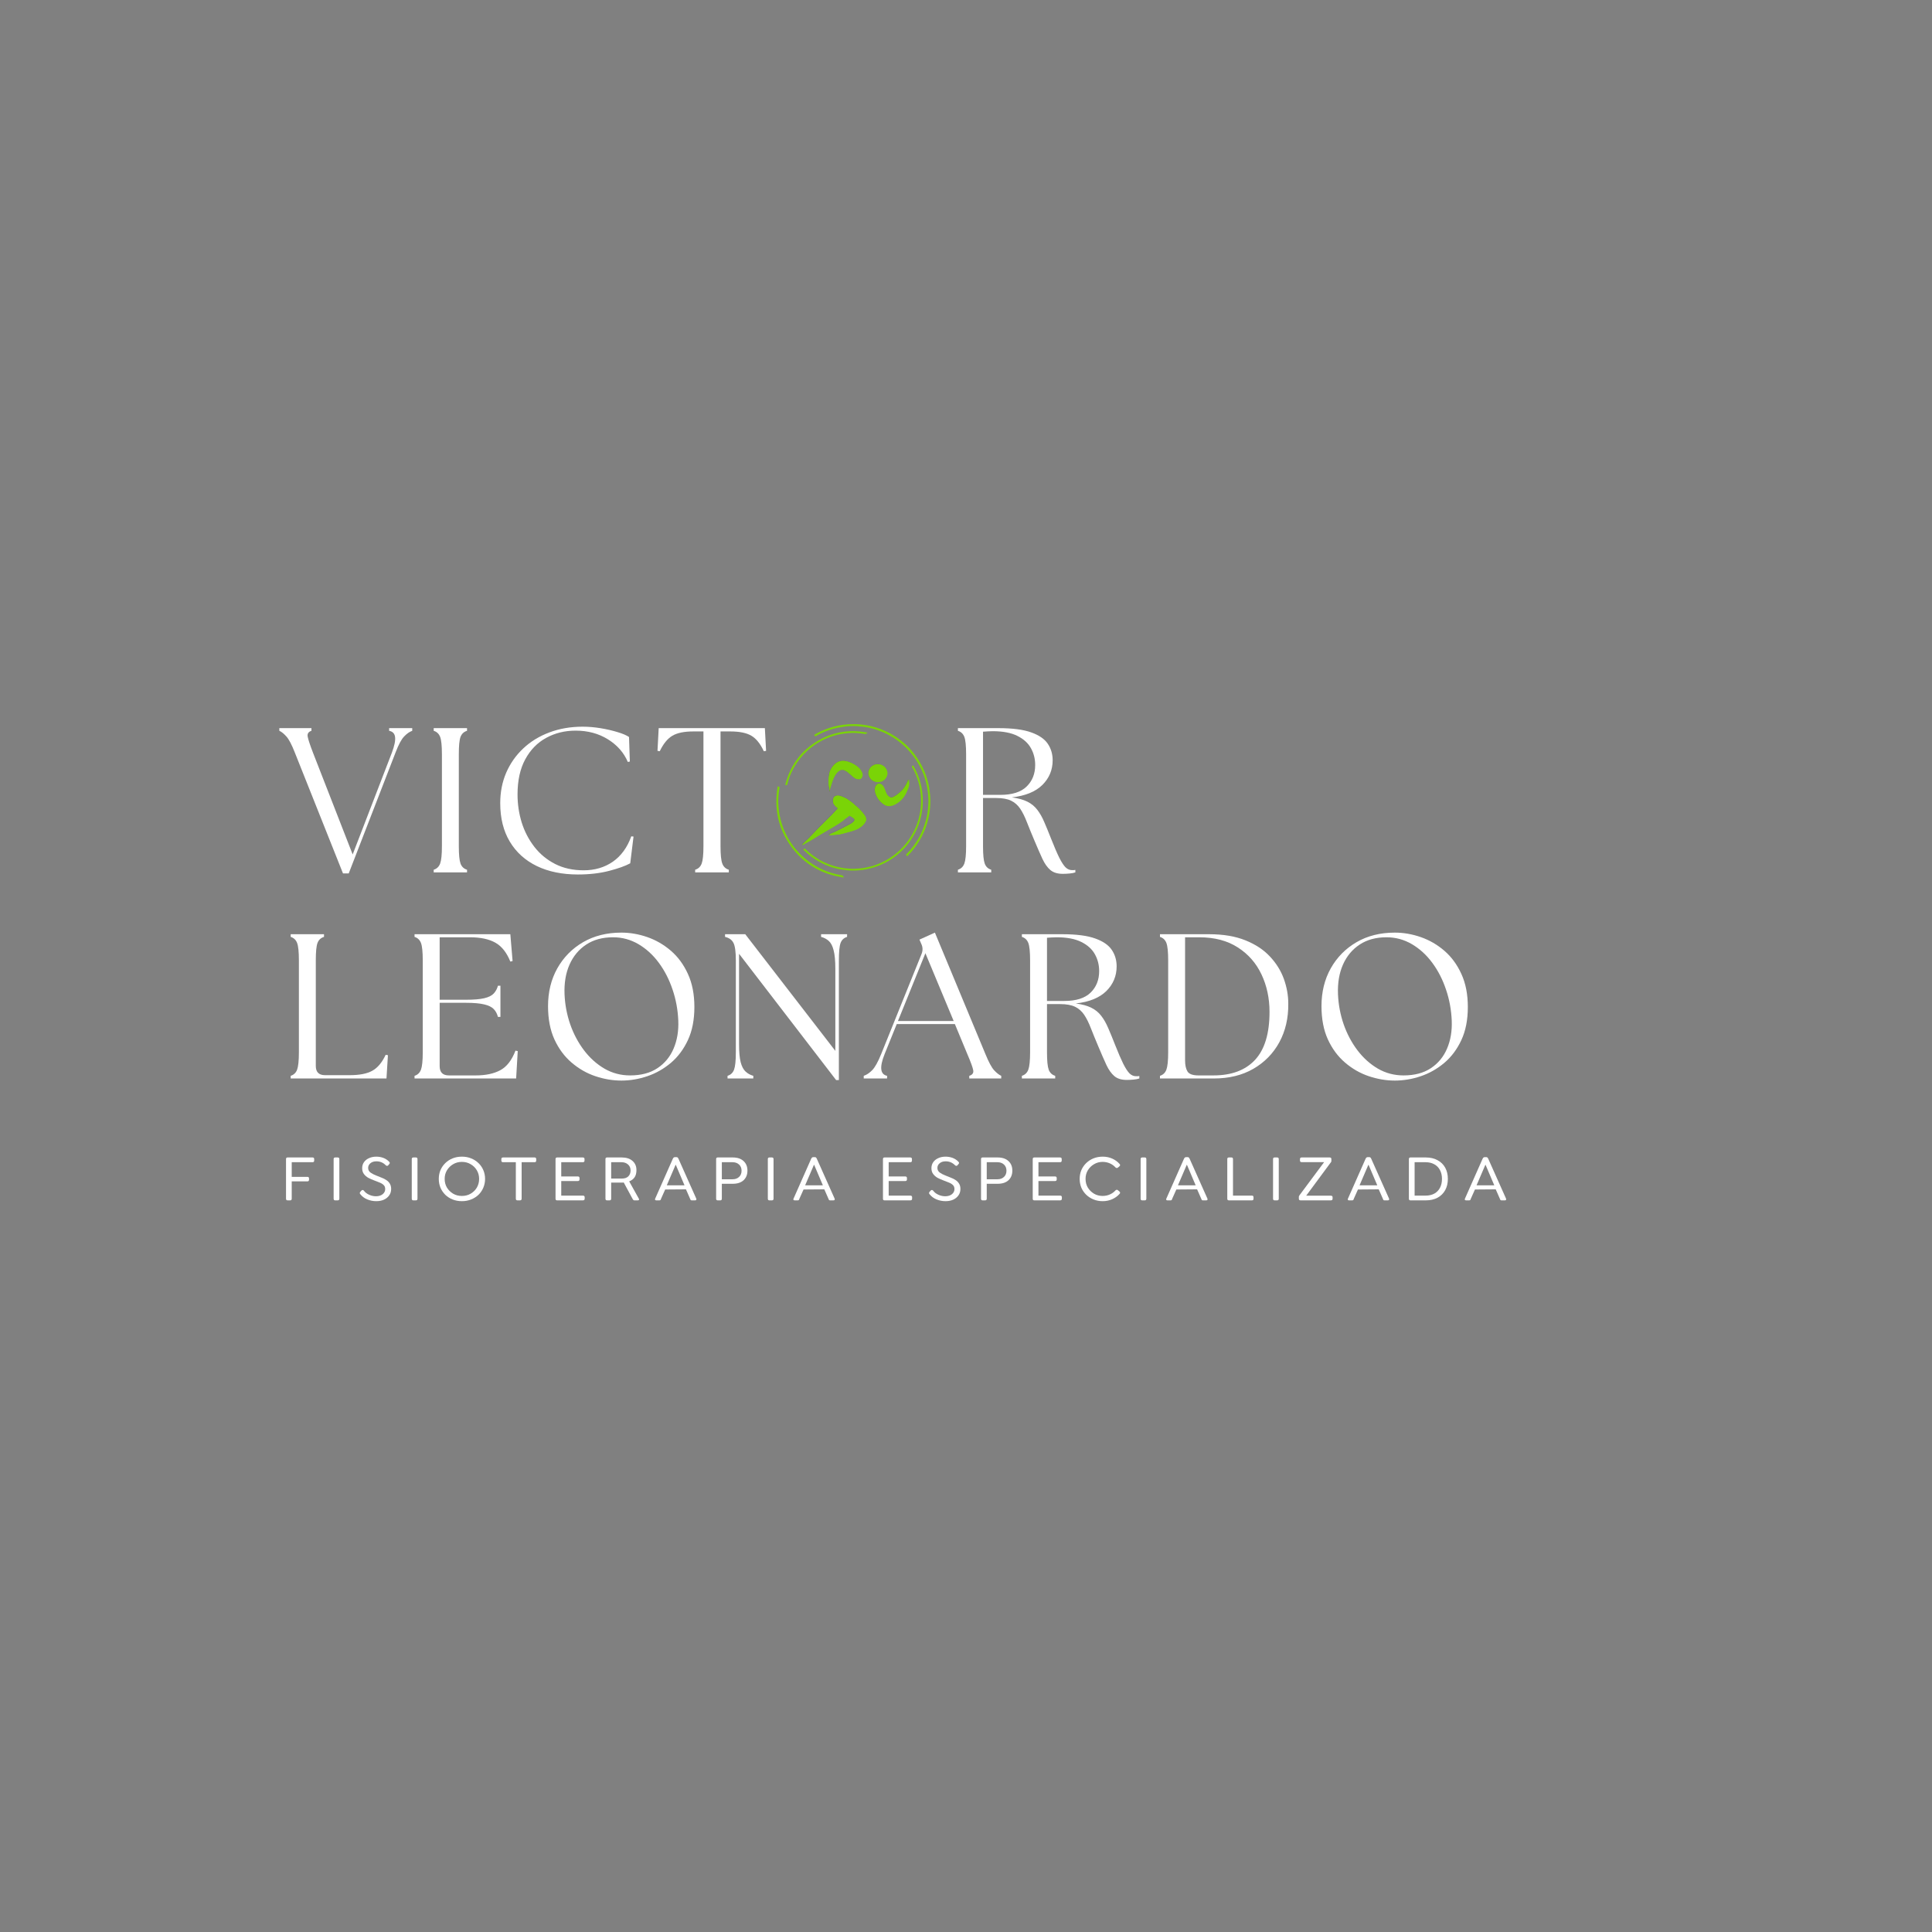 <svg xmlns="http://www.w3.org/2000/svg" xmlns:xlink="http://www.w3.org/1999/xlink" width="500" zoomAndPan="magnify" viewBox="0 0 375 375" height="500" preserveAspectRatio="xMidYMid meet" version="1.2"><rect x="0" y="0" width="375" height="375" fill="#808080" stroke="none"/><defs><clipPath id="4650f4ce99"><path d="M 158 140.547 L 180.965 140.547 L 180.965 167 L 158 167 Z M 158 140.547 "/></clipPath><clipPath id="27f64fe9ba"><path d="M 150.215 152 L 164 152 L 164 170.547 L 150.215 170.547 Z M 150.215 152 "/></clipPath><clipPath id="2fcbd18120"><path d="M 160 147.516 L 168 147.516 L 168 154 L 160 154 Z M 160 147.516 "/></clipPath><clipPath id="e81e6fa467"><path d="M 169 151 L 176.664 151 L 176.664 157 L 169 157 Z M 169 151 "/></clipPath><clipPath id="5a519692bb"><path d="M 155.664 154 L 169 154 L 169 164 L 155.664 164 Z M 155.664 154 "/></clipPath><clipPath id="c0951630bf"><path d="M 155.664 154 L 169 154 L 169 164.016 L 155.664 164.016 Z M 155.664 154 "/></clipPath><clipPath id="ee0e434330"><path d="M 155.664 154 L 169 154 L 169 164 L 155.664 164 Z M 155.664 154 "/></clipPath></defs><g id="326fba0797"><g style="fill:#ffffff;fill-opacity:1;"><g transform="translate(54.374, 169.331)"><path style="stroke:none" d="M 2.844 -23.281 C 2.25 -24.801 1.707 -25.832 1.219 -26.375 C 0.727 -26.926 0.27 -27.297 -0.156 -27.484 L -0.156 -28 L 6.078 -28 L 6.078 -27.484 C 5.492 -27.297 5.25 -26.926 5.344 -26.375 C 5.438 -25.832 5.773 -24.801 6.359 -23.281 L 14.078 -3.484 L 21.688 -23.234 C 22.188 -24.566 22.395 -25.57 22.312 -26.25 C 22.238 -26.938 21.852 -27.348 21.156 -27.484 L 21.156 -28 L 25.641 -28 L 25.641 -27.484 C 25.109 -27.297 24.582 -26.926 24.062 -26.375 C 23.539 -25.832 22.988 -24.801 22.406 -23.281 L 13.312 0.203 L 12.203 0.203 Z M 2.844 -23.281 "/></g></g><g style="fill:#ffffff;fill-opacity:1;"><g transform="translate(82.135, 169.331)"><path style="stroke:none" d="M 2.047 0 L 2.047 -0.516 C 2.648 -0.703 3.066 -1.102 3.297 -1.719 C 3.523 -2.332 3.641 -3.453 3.641 -5.078 L 3.641 -22.922 C 3.641 -24.578 3.523 -25.703 3.297 -26.297 C 3.066 -26.898 2.648 -27.297 2.047 -27.484 L 2.047 -28 L 8.516 -28 L 8.516 -27.484 C 7.898 -27.297 7.477 -26.898 7.25 -26.297 C 7.031 -25.703 6.922 -24.578 6.922 -22.922 L 6.922 -5.078 C 6.922 -3.453 7.031 -2.332 7.25 -1.719 C 7.477 -1.102 7.898 -0.703 8.516 -0.516 L 8.516 0 Z M 2.047 0 "/></g></g><g style="fill:#ffffff;fill-opacity:1;"><g transform="translate(95.016, 169.331)"><path style="stroke:none" d="M 17.156 0.406 C 14.094 0.406 11.43 -0.141 9.172 -1.234 C 6.922 -2.328 5.176 -3.906 3.938 -5.969 C 2.695 -8.039 2.078 -10.531 2.078 -13.438 C 2.078 -15.57 2.461 -17.539 3.234 -19.344 C 4.016 -21.145 5.117 -22.719 6.547 -24.062 C 7.973 -25.406 9.664 -26.441 11.625 -27.172 C 13.582 -27.91 15.734 -28.281 18.078 -28.281 C 19.223 -28.281 20.391 -28.18 21.578 -27.984 C 22.766 -27.785 23.848 -27.535 24.828 -27.234 C 25.816 -26.941 26.566 -26.625 27.078 -26.281 L 27.234 -21.516 L 26.844 -21.438 C 26.07 -23.25 24.785 -24.711 22.984 -25.828 C 21.18 -26.953 19.094 -27.516 16.719 -27.516 C 14.613 -27.516 12.707 -27.047 11 -26.109 C 9.289 -25.18 7.938 -23.797 6.938 -21.953 C 5.938 -20.117 5.438 -17.844 5.438 -15.125 C 5.438 -13.25 5.707 -11.43 6.25 -9.672 C 6.801 -7.922 7.625 -6.344 8.719 -4.938 C 9.812 -3.539 11.156 -2.438 12.75 -1.625 C 14.352 -0.812 16.195 -0.406 18.281 -0.406 C 20.438 -0.406 22.32 -0.961 23.938 -2.078 C 25.551 -3.203 26.742 -4.844 27.516 -7 L 27.953 -6.953 L 27.312 -1.766 C 26.383 -1.254 25.02 -0.766 23.219 -0.297 C 21.414 0.172 19.395 0.406 17.156 0.406 Z M 17.156 0.406 "/></g></g><g style="fill:#ffffff;fill-opacity:1;"><g transform="translate(126.977, 169.331)"><path style="stroke:none" d="M 7.953 0 L 7.953 -0.516 C 8.566 -0.703 8.988 -1.102 9.219 -1.719 C 9.445 -2.332 9.562 -3.453 9.562 -5.078 L 9.562 -27.359 L 7.594 -27.359 C 5.812 -27.359 4.453 -27.078 3.516 -26.516 C 2.586 -25.961 1.773 -24.961 1.078 -23.516 L 0.641 -23.594 L 0.875 -28 L 21.484 -28 L 21.719 -23.594 L 21.281 -23.516 C 20.613 -24.961 19.812 -25.961 18.875 -26.516 C 17.945 -27.078 16.578 -27.359 14.766 -27.359 L 12.875 -27.359 L 12.875 -5.078 C 12.875 -3.453 12.988 -2.332 13.219 -1.719 C 13.445 -1.102 13.867 -0.703 14.484 -0.516 L 14.484 0 Z M 7.953 0 "/></g></g><g style="fill:#ffffff;fill-opacity:1;"><g transform="translate(151.708, 169.331)"><path style="stroke:none" d=""/></g></g><g style="fill:#ffffff;fill-opacity:1;"><g transform="translate(162.428, 169.331)"><path style="stroke:none" d=""/></g></g><g style="fill:#ffffff;fill-opacity:1;"><g transform="translate(173.149, 169.331)"><path style="stroke:none" d=""/></g></g><g style="fill:#ffffff;fill-opacity:1;"><g transform="translate(183.882, 169.331)"><path style="stroke:none" d="M 22.406 0.281 C 21.383 0.281 20.582 0.035 20 -0.453 C 19.414 -0.953 18.898 -1.676 18.453 -2.625 C 18.016 -3.57 17.504 -4.738 16.922 -6.125 C 16.336 -7.508 15.844 -8.719 15.438 -9.75 C 15.039 -10.789 14.609 -11.66 14.141 -12.359 C 13.672 -13.055 13.078 -13.578 12.359 -13.922 C 11.641 -14.266 10.68 -14.438 9.484 -14.438 L 6.922 -14.438 L 6.922 -5.078 C 6.922 -3.453 7.031 -2.332 7.25 -1.719 C 7.477 -1.102 7.898 -0.703 8.516 -0.516 L 8.516 0 L 2.047 0 L 2.047 -0.516 C 2.648 -0.703 3.066 -1.102 3.297 -1.719 C 3.523 -2.332 3.641 -3.453 3.641 -5.078 L 3.641 -22.922 C 3.641 -24.578 3.523 -25.703 3.297 -26.297 C 3.066 -26.898 2.648 -27.297 2.047 -27.484 L 2.047 -28 L 9.922 -28 C 12.641 -28 14.758 -27.723 16.281 -27.172 C 17.801 -26.629 18.875 -25.891 19.5 -24.953 C 20.125 -24.023 20.438 -22.961 20.438 -21.766 C 20.438 -19.891 19.77 -18.289 18.438 -16.969 C 17.102 -15.656 15.129 -14.852 12.516 -14.562 C 13.742 -14.395 14.742 -14.117 15.516 -13.734 C 16.297 -13.348 16.938 -12.828 17.438 -12.172 C 17.945 -11.523 18.398 -10.734 18.797 -9.797 C 19.203 -8.867 19.645 -7.789 20.125 -6.562 C 20.758 -4.957 21.297 -3.711 21.734 -2.828 C 22.18 -1.953 22.586 -1.332 22.953 -0.969 C 23.328 -0.613 23.742 -0.438 24.203 -0.438 C 24.336 -0.438 24.453 -0.438 24.547 -0.438 C 24.641 -0.438 24.738 -0.453 24.844 -0.484 L 24.844 0 C 24.551 0.102 24.172 0.176 23.703 0.219 C 23.234 0.258 22.801 0.281 22.406 0.281 Z M 6.922 -15.047 L 10.281 -15.047 C 12.57 -15.047 14.27 -15.582 15.375 -16.656 C 16.488 -17.738 17.047 -19.133 17.047 -20.844 C 17.047 -22.039 16.77 -23.129 16.219 -24.109 C 15.676 -25.098 14.797 -25.895 13.578 -26.5 C 12.367 -27.102 10.773 -27.406 8.797 -27.406 C 8.504 -27.406 8.195 -27.395 7.875 -27.375 C 7.562 -27.363 7.242 -27.344 6.922 -27.312 Z M 6.922 -15.047 "/></g></g><g style="fill:#ffffff;fill-opacity:1;"><g transform="translate(54.374, 209.332)"><path style="stroke:none" d="M 2.047 0 L 2.047 -0.516 C 2.648 -0.703 3.066 -1.102 3.297 -1.719 C 3.523 -2.332 3.641 -3.453 3.641 -5.078 L 3.641 -22.922 C 3.641 -24.578 3.523 -25.703 3.297 -26.297 C 3.066 -26.898 2.648 -27.297 2.047 -27.484 L 2.047 -28 L 8.516 -28 L 8.516 -27.484 C 7.898 -27.297 7.477 -26.898 7.25 -26.297 C 7.031 -25.703 6.922 -24.578 6.922 -22.922 L 6.922 -2.438 C 6.922 -1.238 7.52 -0.641 8.719 -0.641 L 13.484 -0.641 C 15.398 -0.641 16.867 -0.926 17.891 -1.5 C 18.922 -2.07 19.785 -3.102 20.484 -4.594 L 20.922 -4.516 L 20.641 0 Z M 2.047 0 "/></g></g><g style="fill:#ffffff;fill-opacity:1;"><g transform="translate(78.415, 209.332)"><path style="stroke:none" d="M 2.047 0 L 2.047 -0.516 C 2.648 -0.703 3.066 -1.102 3.297 -1.719 C 3.523 -2.332 3.641 -3.453 3.641 -5.078 L 3.641 -22.922 C 3.641 -24.578 3.523 -25.703 3.297 -26.297 C 3.066 -26.898 2.648 -27.297 2.047 -27.484 L 2.047 -28 L 20.641 -28 L 21.078 -22.797 L 20.641 -22.688 C 19.941 -24.438 18.973 -25.66 17.734 -26.359 C 16.492 -27.055 14.848 -27.406 12.797 -27.406 L 6.922 -27.406 L 6.922 -15.281 L 12.047 -15.281 C 13.555 -15.281 14.734 -15.379 15.578 -15.578 C 16.422 -15.773 17.035 -16.082 17.422 -16.5 C 17.805 -16.914 18.078 -17.414 18.234 -18 L 18.719 -18 L 18.719 -11.953 L 18.234 -11.953 C 18.078 -12.566 17.805 -13.07 17.422 -13.469 C 17.035 -13.875 16.422 -14.176 15.578 -14.375 C 14.734 -14.582 13.555 -14.688 12.047 -14.688 L 6.922 -14.688 L 6.922 -2.406 C 6.922 -1.195 7.52 -0.594 8.719 -0.594 L 13.922 -0.594 C 15.836 -0.594 17.422 -0.926 18.672 -1.594 C 19.93 -2.258 20.922 -3.531 21.641 -5.406 L 22.078 -5.312 L 21.766 0 Z M 2.047 0 "/></g></g><g style="fill:#ffffff;fill-opacity:1;"><g transform="translate(104.296, 209.332)"><path style="stroke:none" d="M 16.312 0.406 C 14.613 0.406 12.922 0.117 11.234 -0.453 C 9.555 -1.023 8.023 -1.906 6.641 -3.094 C 5.254 -4.281 4.145 -5.781 3.312 -7.594 C 2.488 -9.406 2.078 -11.555 2.078 -14.047 C 2.078 -16.785 2.676 -19.227 3.875 -21.375 C 5.082 -23.52 6.75 -25.211 8.875 -26.453 C 11.008 -27.691 13.488 -28.312 16.312 -28.312 C 18 -28.312 19.68 -28.02 21.359 -27.438 C 23.035 -26.852 24.562 -25.969 25.938 -24.781 C 27.312 -23.594 28.41 -22.094 29.234 -20.281 C 30.066 -18.469 30.484 -16.332 30.484 -13.875 C 30.484 -11.395 30.066 -9.258 29.234 -7.469 C 28.41 -5.688 27.305 -4.207 25.922 -3.031 C 24.535 -1.863 23.008 -1 21.344 -0.438 C 19.676 0.125 18 0.406 16.312 0.406 Z M 5.281 -16.359 C 5.363 -14.359 5.727 -12.414 6.375 -10.531 C 7.031 -8.656 7.926 -6.969 9.062 -5.469 C 10.195 -3.977 11.52 -2.789 13.031 -1.906 C 14.551 -1.031 16.207 -0.594 18 -0.594 C 20.133 -0.594 21.906 -1.062 23.312 -2 C 24.727 -2.938 25.773 -4.207 26.453 -5.812 C 27.141 -7.426 27.441 -9.234 27.359 -11.234 C 27.273 -13.316 26.906 -15.32 26.25 -17.25 C 25.602 -19.188 24.719 -20.914 23.594 -22.438 C 22.477 -23.957 21.16 -25.164 19.641 -26.062 C 18.117 -26.957 16.469 -27.406 14.688 -27.406 C 12.656 -27.406 10.926 -26.938 9.5 -26 C 8.07 -25.062 6.988 -23.766 6.25 -22.109 C 5.52 -20.461 5.195 -18.547 5.281 -16.359 Z M 5.281 -16.359 "/></g></g><g style="fill:#ffffff;fill-opacity:1;"><g transform="translate(139.138, 209.332)"><path style="stroke:none" d="M 23.156 0.312 L 4.312 -24.203 L 4.312 -6.688 C 4.312 -5.164 4.414 -3.988 4.625 -3.156 C 4.844 -2.332 5.16 -1.727 5.578 -1.344 C 5.992 -0.957 6.492 -0.68 7.078 -0.516 L 7.078 0 L 2.078 0 L 2.078 -0.516 C 2.691 -0.703 3.113 -1.102 3.344 -1.719 C 3.57 -2.332 3.688 -3.453 3.688 -5.078 L 3.688 -22.922 C 3.688 -24.578 3.535 -25.703 3.234 -26.297 C 2.941 -26.898 2.395 -27.297 1.594 -27.484 L 1.594 -28 L 5.516 -28 L 23 -5.359 L 23 -21.312 C 23 -22.832 22.891 -24.016 22.672 -24.859 C 22.461 -25.703 22.156 -26.305 21.75 -26.672 C 21.352 -27.047 20.848 -27.316 20.234 -27.484 L 20.234 -28 L 25.281 -28 L 25.281 -27.484 C 24.664 -27.297 24.242 -26.898 24.016 -26.297 C 23.797 -25.703 23.688 -24.578 23.688 -22.922 L 23.688 0.312 Z M 23.156 0.312 "/></g></g><g style="fill:#ffffff;fill-opacity:1;"><g transform="translate(168.339, 209.332)"><path style="stroke:none" d="M -0.688 0 L -0.688 -0.516 C -0.125 -0.703 0.422 -1.066 0.953 -1.609 C 1.492 -2.16 2.07 -3.195 2.688 -4.719 L 10.562 -24.234 C 10.801 -24.879 10.773 -25.508 10.484 -26.125 L 10.125 -26.953 L 13.125 -28.312 L 22.953 -4.688 C 23.566 -3.188 24.117 -2.16 24.609 -1.609 C 25.109 -1.066 25.57 -0.703 26 -0.516 L 26 0 L 19.797 0 L 19.797 -0.516 C 20.41 -0.703 20.664 -1.066 20.562 -1.609 C 20.457 -2.16 20.082 -3.188 19.438 -4.688 L 17 -10.562 L 5.719 -10.562 L 3.359 -4.719 C 2.348 -2.188 2.508 -0.785 3.844 -0.516 L 3.844 0 Z M 5.953 -11.156 L 16.766 -11.156 L 11.281 -24.312 Z M 5.953 -11.156 "/></g></g><g style="fill:#ffffff;fill-opacity:1;"><g transform="translate(196.3, 209.332)"><path style="stroke:none" d="M 22.406 0.281 C 21.383 0.281 20.582 0.035 20 -0.453 C 19.414 -0.953 18.898 -1.676 18.453 -2.625 C 18.016 -3.57 17.504 -4.738 16.922 -6.125 C 16.336 -7.508 15.844 -8.719 15.438 -9.75 C 15.039 -10.789 14.609 -11.66 14.141 -12.359 C 13.672 -13.055 13.078 -13.578 12.359 -13.922 C 11.641 -14.266 10.68 -14.438 9.484 -14.438 L 6.922 -14.438 L 6.922 -5.078 C 6.922 -3.453 7.031 -2.332 7.25 -1.719 C 7.477 -1.102 7.898 -0.703 8.516 -0.516 L 8.516 0 L 2.047 0 L 2.047 -0.516 C 2.648 -0.703 3.066 -1.102 3.297 -1.719 C 3.523 -2.332 3.641 -3.453 3.641 -5.078 L 3.641 -22.922 C 3.641 -24.578 3.523 -25.703 3.297 -26.297 C 3.066 -26.898 2.648 -27.297 2.047 -27.484 L 2.047 -28 L 9.922 -28 C 12.641 -28 14.758 -27.723 16.281 -27.172 C 17.801 -26.629 18.875 -25.891 19.5 -24.953 C 20.125 -24.023 20.438 -22.961 20.438 -21.766 C 20.438 -19.891 19.77 -18.289 18.438 -16.969 C 17.102 -15.656 15.129 -14.852 12.516 -14.562 C 13.742 -14.395 14.742 -14.117 15.516 -13.734 C 16.297 -13.348 16.938 -12.828 17.438 -12.172 C 17.945 -11.523 18.398 -10.734 18.797 -9.797 C 19.203 -8.867 19.645 -7.789 20.125 -6.562 C 20.758 -4.957 21.297 -3.711 21.734 -2.828 C 22.18 -1.953 22.586 -1.332 22.953 -0.969 C 23.328 -0.613 23.742 -0.438 24.203 -0.438 C 24.336 -0.438 24.453 -0.438 24.547 -0.438 C 24.641 -0.438 24.738 -0.453 24.844 -0.484 L 24.844 0 C 24.551 0.102 24.172 0.176 23.703 0.219 C 23.234 0.258 22.801 0.281 22.406 0.281 Z M 6.922 -15.047 L 10.281 -15.047 C 12.57 -15.047 14.27 -15.582 15.375 -16.656 C 16.488 -17.738 17.047 -19.133 17.047 -20.844 C 17.047 -22.039 16.77 -23.129 16.219 -24.109 C 15.676 -25.098 14.797 -25.895 13.578 -26.5 C 12.367 -27.102 10.773 -27.406 8.797 -27.406 C 8.504 -27.406 8.195 -27.395 7.875 -27.375 C 7.562 -27.363 7.242 -27.344 6.922 -27.312 Z M 6.922 -15.047 "/></g></g><g style="fill:#ffffff;fill-opacity:1;"><g transform="translate(223.101, 209.332)"><path style="stroke:none" d="M 2.047 0 L 2.047 -0.516 C 2.648 -0.703 3.066 -1.102 3.297 -1.719 C 3.523 -2.332 3.641 -3.453 3.641 -5.078 L 3.641 -22.922 C 3.641 -24.578 3.523 -25.703 3.297 -26.297 C 3.066 -26.898 2.648 -27.297 2.047 -27.484 L 2.047 -28 L 11.594 -28 C 14.344 -28 16.691 -27.602 18.641 -26.812 C 20.586 -26.031 22.172 -24.984 23.391 -23.672 C 24.617 -22.367 25.52 -20.922 26.094 -19.328 C 26.664 -17.742 26.953 -16.141 26.953 -14.516 C 26.984 -11.711 26.406 -9.219 25.219 -7.031 C 24.031 -4.852 22.348 -3.133 20.172 -1.875 C 18.004 -0.625 15.453 0 12.516 0 Z M 6.922 -3.516 C 6.922 -2.586 7.078 -1.867 7.391 -1.359 C 7.711 -0.848 8.422 -0.594 9.516 -0.594 L 12.438 -0.594 C 15.938 -0.594 18.625 -1.598 20.5 -3.609 C 22.375 -5.629 23.312 -8.734 23.312 -12.922 C 23.312 -15.586 22.789 -18.016 21.75 -20.203 C 20.719 -22.391 19.188 -24.133 17.156 -25.438 C 15.133 -26.75 12.629 -27.406 9.641 -27.406 L 6.922 -27.406 Z M 6.922 -3.516 "/></g></g><g style="fill:#ffffff;fill-opacity:1;"><g transform="translate(254.422, 209.332)"><path style="stroke:none" d="M 16.312 0.406 C 14.613 0.406 12.922 0.117 11.234 -0.453 C 9.555 -1.023 8.023 -1.906 6.641 -3.094 C 5.254 -4.281 4.145 -5.781 3.312 -7.594 C 2.488 -9.406 2.078 -11.555 2.078 -14.047 C 2.078 -16.785 2.676 -19.227 3.875 -21.375 C 5.082 -23.52 6.75 -25.211 8.875 -26.453 C 11.008 -27.691 13.488 -28.312 16.312 -28.312 C 18 -28.312 19.68 -28.02 21.359 -27.438 C 23.035 -26.852 24.562 -25.969 25.938 -24.781 C 27.312 -23.594 28.41 -22.094 29.234 -20.281 C 30.066 -18.469 30.484 -16.332 30.484 -13.875 C 30.484 -11.395 30.066 -9.258 29.234 -7.469 C 28.41 -5.688 27.305 -4.207 25.922 -3.031 C 24.535 -1.863 23.008 -1 21.344 -0.438 C 19.676 0.125 18 0.406 16.312 0.406 Z M 5.281 -16.359 C 5.363 -14.359 5.727 -12.414 6.375 -10.531 C 7.031 -8.656 7.926 -6.969 9.062 -5.469 C 10.195 -3.977 11.52 -2.789 13.031 -1.906 C 14.551 -1.031 16.207 -0.594 18 -0.594 C 20.133 -0.594 21.906 -1.062 23.312 -2 C 24.727 -2.938 25.773 -4.207 26.453 -5.812 C 27.141 -7.426 27.441 -9.234 27.359 -11.234 C 27.273 -13.316 26.906 -15.32 26.25 -17.25 C 25.602 -19.188 24.719 -20.914 23.594 -22.438 C 22.477 -23.957 21.16 -25.164 19.641 -26.062 C 18.117 -26.957 16.469 -27.406 14.688 -27.406 C 12.656 -27.406 10.926 -26.938 9.5 -26 C 8.07 -25.062 6.988 -23.766 6.25 -22.109 C 5.52 -20.461 5.195 -18.547 5.281 -16.359 Z M 5.281 -16.359 "/></g></g><g clip-rule="nonzero" clip-path="url(#4650f4ce99)"><path style=" stroke:none;fill-rule:nonzero;fill:#7ad407;fill-opacity:1;" d="M 165.566 140.562 C 165.82 140.562 166.004 140.559 166.188 140.562 C 166.637 140.566 167.078 140.617 167.523 140.672 C 168.676 140.805 169.789 141.09 170.875 141.492 C 172.285 142.016 173.586 142.738 174.777 143.656 C 175.523 144.23 176.211 144.867 176.832 145.574 C 177.668 146.52 178.371 147.555 178.945 148.676 C 179.352 149.477 179.688 150.301 179.945 151.156 C 180.117 151.73 180.266 152.312 180.359 152.91 C 180.43 153.363 180.484 153.812 180.527 154.266 C 180.59 154.887 180.598 155.504 180.574 156.125 C 180.547 156.719 180.484 157.309 180.387 157.898 C 179.977 160.43 178.973 162.703 177.406 164.73 C 177.02 165.227 176.598 165.695 176.148 166.145 C 176.07 166.219 176.039 166.191 175.992 166.125 C 175.824 165.891 175.828 165.898 176.027 165.691 C 177.406 164.27 178.477 162.648 179.195 160.797 C 179.422 160.211 179.621 159.621 179.77 159.016 C 179.883 158.555 179.98 158.086 180.043 157.617 C 180.121 157.07 180.172 156.523 180.191 155.973 C 180.199 155.715 180.223 155.457 180.207 155.199 C 180.176 154.75 180.156 154.297 180.105 153.848 C 180.02 153.133 179.887 152.434 179.703 151.738 C 179.504 150.98 179.238 150.242 178.914 149.527 C 178.32 148.211 177.547 147.004 176.59 145.918 C 175.25 144.391 173.664 143.191 171.828 142.32 C 171.039 141.945 170.223 141.648 169.383 141.422 C 168.801 141.266 168.211 141.145 167.613 141.07 C 167.207 141.02 166.801 140.984 166.391 140.953 C 165.949 140.918 165.508 140.922 165.066 140.938 C 164.676 140.953 164.285 140.984 163.898 141.039 C 163.488 141.094 163.082 141.16 162.68 141.238 C 162.043 141.363 161.418 141.539 160.805 141.754 C 159.938 142.059 159.109 142.441 158.316 142.902 C 158.277 142.93 158.254 142.93 158.211 142.895 C 157.98 142.672 157.98 142.648 158.258 142.492 C 159.363 141.867 160.535 141.391 161.762 141.059 C 162.34 140.902 162.93 140.777 163.527 140.699 C 163.895 140.652 164.258 140.625 164.621 140.586 C 164.961 140.547 165.301 140.582 165.566 140.562 Z M 165.566 140.562 "/></g><path style=" stroke:none;fill-rule:nonzero;fill:#7ad407;fill-opacity:1;" d="M 179.109 155.32 C 179.105 155.816 179.125 156.184 179.078 156.551 C 179.012 157.105 178.949 157.66 178.836 158.211 C 178.586 159.41 178.18 160.551 177.625 161.641 C 177.129 162.613 176.52 163.512 175.801 164.336 C 174.805 165.48 173.648 166.43 172.332 167.184 C 171.473 167.672 170.574 168.062 169.625 168.355 C 168.945 168.566 168.258 168.734 167.555 168.832 C 167.156 168.887 166.75 168.926 166.344 168.953 C 165.945 168.98 165.543 168.98 165.145 168.969 C 164.574 168.953 164.012 168.887 163.445 168.801 C 162.914 168.719 162.391 168.602 161.875 168.457 C 160.859 168.168 159.887 167.762 158.961 167.242 C 157.898 166.648 156.938 165.918 156.066 165.066 C 155.883 164.887 155.883 164.895 156.09 164.738 C 156.176 164.672 156.219 164.691 156.285 164.758 C 157.184 165.656 158.188 166.41 159.305 167.023 C 160.281 167.555 161.305 167.961 162.387 168.227 C 163.023 168.387 163.668 168.516 164.328 168.559 C 164.594 168.578 164.859 168.598 165.125 168.613 C 165.332 168.625 165.539 168.645 165.742 168.633 C 166.477 168.602 167.207 168.551 167.934 168.418 C 168.645 168.285 169.344 168.105 170.023 167.863 C 171.234 167.426 172.363 166.824 173.398 166.059 C 174.301 165.395 175.105 164.625 175.816 163.754 C 176.473 162.945 177.027 162.074 177.48 161.137 C 177.816 160.441 178.082 159.719 178.293 158.973 C 178.465 158.375 178.582 157.77 178.672 157.156 C 178.715 156.855 178.723 156.547 178.75 156.246 C 178.781 155.91 178.781 155.57 178.773 155.23 C 178.762 154.348 178.656 153.473 178.469 152.605 C 178.258 151.648 177.938 150.73 177.527 149.844 C 177.375 149.512 177.203 149.188 177.016 148.871 C 176.965 148.781 176.98 148.738 177.051 148.688 C 177.07 148.676 177.09 148.664 177.105 148.645 C 177.199 148.543 177.25 148.57 177.316 148.688 C 177.898 149.711 178.348 150.785 178.656 151.918 C 178.812 152.504 178.938 153.098 179.008 153.703 C 179.074 154.281 179.129 154.863 179.109 155.32 Z M 179.109 155.32 "/><g clip-rule="nonzero" clip-path="url(#27f64fe9ba)"><path style=" stroke:none;fill-rule:nonzero;fill:#7ad407;fill-opacity:1;" d="M 150.949 152.617 C 151.043 152.648 151.133 152.668 151.207 152.707 C 151.34 152.773 151.309 152.898 151.289 153.012 C 151.199 153.465 151.148 153.922 151.113 154.379 C 151.078 154.832 151.051 155.277 151.062 155.73 C 151.078 156.215 151.117 156.699 151.168 157.18 C 151.242 157.859 151.375 158.527 151.543 159.191 C 151.801 160.195 152.176 161.16 152.648 162.086 C 153.379 163.52 154.32 164.797 155.473 165.918 C 156.406 166.832 157.445 167.605 158.586 168.238 C 159.457 168.719 160.363 169.113 161.316 169.406 C 161.941 169.598 162.57 169.754 163.215 169.855 C 163.273 169.867 163.336 169.875 163.395 169.887 C 163.488 169.902 163.574 169.93 163.629 170.031 C 163.68 170.133 163.762 170.219 163.816 170.332 C 159.547 169.734 156.066 167.777 153.531 164.27 C 151.004 160.77 150.219 156.859 150.949 152.617 Z M 150.949 152.617 "/></g><path style=" stroke:none;fill-rule:nonzero;fill:#7ad407;fill-opacity:1;" d="M 168.402 142.203 C 168.262 142.301 168.148 142.371 168.051 142.453 C 167.98 142.508 167.922 142.469 167.863 142.457 C 167.445 142.387 167.031 142.344 166.609 142.309 C 166.184 142.273 165.758 142.246 165.332 142.262 C 164.785 142.281 164.238 142.324 163.695 142.406 C 163.055 142.496 162.422 142.637 161.801 142.824 C 160.066 143.348 158.512 144.199 157.125 145.359 C 155.84 146.434 154.805 147.711 154.004 149.18 C 153.469 150.152 153.062 151.18 152.812 152.266 C 152.781 152.395 152.723 152.422 152.617 152.383 C 152.559 152.359 152.496 152.375 152.41 152.352 C 153.348 148.668 155.387 145.785 158.656 143.832 C 161.668 142.035 164.922 141.535 168.402 142.203 Z M 168.402 142.203 "/><g style="fill:#ffffff;fill-opacity:1;"><g transform="translate(54.374, 232.99)"><path style="stroke:none" d="M 1.938 0 L 1.453 0 C 1.242 0 1.141 -0.109 1.141 -0.328 L 1.141 -8.016 C 1.141 -8.223 1.242 -8.328 1.453 -8.328 L 6.297 -8.328 C 6.504 -8.328 6.609 -8.223 6.609 -8.016 L 6.609 -7.719 C 6.609 -7.508 6.504 -7.406 6.297 -7.406 L 2.25 -7.406 L 2.25 -4.562 L 5.297 -4.562 C 5.504 -4.562 5.609 -4.457 5.609 -4.25 L 5.609 -4.016 C 5.609 -3.797 5.504 -3.688 5.297 -3.688 L 2.25 -3.688 L 2.25 -0.328 C 2.25 -0.109 2.145 0 1.938 0 Z M 1.938 0 "/></g></g><g style="fill:#ffffff;fill-opacity:1;"><g transform="translate(63.616, 232.99)"><path style="stroke:none" d="M 1.938 0 L 1.453 0 C 1.242 0 1.141 -0.109 1.141 -0.328 L 1.141 -8.016 C 1.141 -8.223 1.242 -8.328 1.453 -8.328 L 1.938 -8.328 C 2.145 -8.328 2.25 -8.223 2.25 -8.016 L 2.25 -0.328 C 2.25 -0.109 2.145 0 1.938 0 Z M 1.938 0 "/></g></g><g style="fill:#ffffff;fill-opacity:1;"><g transform="translate(69.439, 232.99)"><path style="stroke:none" d="M 3.609 0.156 C 2.984 0.156 2.395 0.039 1.844 -0.188 C 1.301 -0.414 0.863 -0.738 0.531 -1.156 C 0.363 -1.32 0.348 -1.484 0.484 -1.641 L 0.719 -1.906 C 0.863 -2.051 1.016 -2.051 1.172 -1.906 C 1.422 -1.562 1.766 -1.289 2.203 -1.094 C 2.641 -0.895 3.082 -0.797 3.531 -0.797 C 4.062 -0.797 4.492 -0.926 4.828 -1.188 C 5.16 -1.457 5.328 -1.789 5.328 -2.188 C 5.328 -2.531 5.223 -2.797 5.016 -2.984 C 4.816 -3.18 4.551 -3.344 4.219 -3.469 C 3.895 -3.602 3.562 -3.734 3.219 -3.859 C 2.82 -4.004 2.441 -4.172 2.078 -4.359 C 1.723 -4.555 1.43 -4.805 1.203 -5.109 C 0.973 -5.41 0.859 -5.789 0.859 -6.25 C 0.859 -6.688 0.973 -7.07 1.203 -7.406 C 1.43 -7.738 1.754 -8 2.172 -8.188 C 2.586 -8.383 3.066 -8.484 3.609 -8.484 C 4.078 -8.484 4.523 -8.406 4.953 -8.25 C 5.379 -8.094 5.75 -7.852 6.062 -7.531 C 6.25 -7.363 6.27 -7.207 6.125 -7.062 L 5.922 -6.812 C 5.773 -6.656 5.613 -6.656 5.438 -6.812 C 4.945 -7.32 4.344 -7.578 3.625 -7.578 C 3.133 -7.578 2.742 -7.453 2.453 -7.203 C 2.16 -6.961 2.016 -6.66 2.016 -6.297 C 2.016 -5.922 2.172 -5.617 2.484 -5.391 C 2.797 -5.172 3.172 -4.977 3.609 -4.812 C 3.953 -4.676 4.289 -4.539 4.625 -4.406 C 4.969 -4.281 5.273 -4.125 5.547 -3.938 C 5.828 -3.758 6.051 -3.531 6.219 -3.25 C 6.395 -2.969 6.484 -2.625 6.484 -2.219 C 6.484 -1.727 6.352 -1.305 6.094 -0.953 C 5.844 -0.598 5.5 -0.32 5.062 -0.125 C 4.633 0.062 4.148 0.156 3.609 0.156 Z M 3.609 0.156 "/></g></g><g style="fill:#ffffff;fill-opacity:1;"><g transform="translate(78.783, 232.99)"><path style="stroke:none" d="M 1.938 0 L 1.453 0 C 1.242 0 1.141 -0.109 1.141 -0.328 L 1.141 -8.016 C 1.141 -8.223 1.242 -8.328 1.453 -8.328 L 1.938 -8.328 C 2.145 -8.328 2.25 -8.223 2.25 -8.016 L 2.25 -0.328 C 2.25 -0.109 2.145 0 1.938 0 Z M 1.938 0 "/></g></g><g style="fill:#ffffff;fill-opacity:1;"><g transform="translate(84.606, 232.99)"><path style="stroke:none" d="M 5.047 0.156 C 4.398 0.156 3.801 0.047 3.25 -0.172 C 2.707 -0.391 2.234 -0.691 1.828 -1.078 C 1.43 -1.473 1.117 -1.93 0.891 -2.453 C 0.672 -2.984 0.562 -3.555 0.562 -4.172 C 0.562 -4.785 0.672 -5.352 0.891 -5.875 C 1.117 -6.395 1.43 -6.848 1.828 -7.234 C 2.234 -7.629 2.707 -7.938 3.25 -8.156 C 3.801 -8.375 4.398 -8.484 5.047 -8.484 C 5.691 -8.484 6.285 -8.375 6.828 -8.156 C 7.379 -7.938 7.859 -7.629 8.266 -7.234 C 8.672 -6.848 8.984 -6.395 9.203 -5.875 C 9.43 -5.352 9.547 -4.785 9.547 -4.172 C 9.547 -3.555 9.43 -2.984 9.203 -2.453 C 8.984 -1.93 8.672 -1.473 8.266 -1.078 C 7.859 -0.691 7.379 -0.391 6.828 -0.172 C 6.285 0.047 5.691 0.156 5.047 0.156 Z M 5.047 -0.859 C 5.68 -0.859 6.25 -1.004 6.75 -1.297 C 7.258 -1.598 7.66 -1.992 7.953 -2.484 C 8.242 -2.984 8.391 -3.547 8.391 -4.172 C 8.391 -4.785 8.242 -5.336 7.953 -5.828 C 7.66 -6.328 7.258 -6.723 6.75 -7.016 C 6.25 -7.316 5.68 -7.469 5.047 -7.469 C 4.41 -7.469 3.844 -7.316 3.344 -7.016 C 2.844 -6.723 2.441 -6.328 2.141 -5.828 C 1.848 -5.336 1.703 -4.785 1.703 -4.172 C 1.703 -3.547 1.848 -2.984 2.141 -2.484 C 2.441 -1.992 2.844 -1.598 3.344 -1.297 C 3.844 -1.004 4.41 -0.859 5.047 -0.859 Z M 5.047 -0.859 "/></g></g><g style="fill:#ffffff;fill-opacity:1;"><g transform="translate(97.139, 232.99)"><path style="stroke:none" d="M 3.781 0 L 3.312 0 C 3.094 0 2.984 -0.109 2.984 -0.328 L 2.984 -7.406 L 0.516 -7.406 C 0.285 -7.406 0.172 -7.508 0.172 -7.719 L 0.172 -8.016 C 0.172 -8.223 0.285 -8.328 0.516 -8.328 L 6.625 -8.328 C 6.832 -8.328 6.938 -8.223 6.938 -8.016 L 6.938 -7.719 C 6.938 -7.508 6.832 -7.406 6.625 -7.406 L 4.109 -7.406 L 4.109 -0.328 C 4.109 -0.109 4 0 3.781 0 Z M 3.781 0 "/></g></g><g style="fill:#ffffff;fill-opacity:1;"><g transform="translate(106.688, 232.99)"><path style="stroke:none" d="M 6.453 0 L 1.453 0 C 1.242 0 1.141 -0.102 1.141 -0.312 L 1.141 -8.016 C 1.141 -8.223 1.242 -8.328 1.453 -8.328 L 6.438 -8.328 C 6.656 -8.328 6.766 -8.223 6.766 -8.016 L 6.766 -7.719 C 6.766 -7.508 6.656 -7.406 6.438 -7.406 L 2.25 -7.406 L 2.25 -4.641 L 5.469 -4.641 C 5.688 -4.641 5.797 -4.531 5.797 -4.312 L 5.797 -4.078 C 5.797 -3.859 5.688 -3.75 5.469 -3.75 L 2.25 -3.75 L 2.25 -0.922 L 6.453 -0.922 C 6.68 -0.922 6.797 -0.816 6.797 -0.609 L 6.797 -0.328 C 6.797 -0.109 6.68 0 6.453 0 Z M 6.453 0 "/></g></g><g style="fill:#ffffff;fill-opacity:1;"><g transform="translate(116.378, 232.99)"><path style="stroke:none" d="M 5.75 -3.688 L 7.609 -0.344 C 7.68 -0.238 7.691 -0.156 7.641 -0.094 C 7.598 -0.031 7.52 0 7.406 0 L 6.797 0 C 6.68 0 6.598 -0.023 6.547 -0.078 C 6.504 -0.129 6.453 -0.207 6.391 -0.312 L 4.688 -3.469 C 4.625 -3.457 4.566 -3.453 4.516 -3.453 C 4.461 -3.453 4.406 -3.453 4.344 -3.453 L 2.25 -3.453 L 2.25 -0.328 C 2.25 -0.109 2.145 0 1.938 0 L 1.453 0 C 1.242 0 1.141 -0.109 1.141 -0.328 L 1.141 -8.016 C 1.141 -8.223 1.242 -8.328 1.453 -8.328 L 4.297 -8.328 C 5.191 -8.328 5.891 -8.102 6.391 -7.656 C 6.898 -7.219 7.156 -6.625 7.156 -5.875 C 7.156 -5.301 7.035 -4.836 6.797 -4.484 C 6.555 -4.129 6.207 -3.863 5.75 -3.688 Z M 2.25 -7.406 L 2.25 -4.234 L 4.344 -4.234 C 4.875 -4.234 5.285 -4.375 5.578 -4.656 C 5.867 -4.945 6.016 -5.332 6.016 -5.812 C 6.016 -6.289 5.848 -6.676 5.516 -6.969 C 5.191 -7.258 4.77 -7.406 4.25 -7.406 Z M 2.25 -7.406 "/></g></g><g style="fill:#ffffff;fill-opacity:1;"><g transform="translate(126.862, 232.99)"><path style="stroke:none" d="M 0.312 -0.344 L 3.734 -8.078 C 3.797 -8.203 3.859 -8.285 3.922 -8.328 C 3.984 -8.367 4.062 -8.391 4.156 -8.391 L 4.438 -8.391 C 4.531 -8.391 4.602 -8.367 4.656 -8.328 C 4.707 -8.285 4.766 -8.203 4.828 -8.078 L 8.281 -0.344 C 8.32 -0.238 8.32 -0.156 8.281 -0.094 C 8.238 -0.031 8.16 0 8.047 0 L 7.422 0 C 7.305 0 7.227 -0.023 7.188 -0.078 C 7.156 -0.129 7.117 -0.211 7.078 -0.328 L 6.281 -2.141 L 2.25 -2.109 L 1.453 -0.328 C 1.422 -0.211 1.383 -0.129 1.344 -0.078 C 1.301 -0.023 1.223 0 1.109 0 L 0.531 0 C 0.426 0 0.348 -0.031 0.297 -0.094 C 0.254 -0.156 0.258 -0.238 0.312 -0.344 Z M 4.266 -6.891 L 2.562 -2.922 L 6 -2.922 L 4.312 -6.891 Z M 4.266 -6.891 "/></g></g><g style="fill:#ffffff;fill-opacity:1;"><g transform="translate(137.859, 232.99)"><path style="stroke:none" d="M 1.938 0 L 1.453 0 C 1.242 0 1.141 -0.109 1.141 -0.328 L 1.141 -8.016 C 1.141 -8.223 1.242 -8.328 1.453 -8.328 L 4.359 -8.328 C 5.266 -8.328 5.969 -8.094 6.469 -7.625 C 6.969 -7.164 7.219 -6.551 7.219 -5.781 C 7.219 -5 6.969 -4.375 6.469 -3.906 C 5.969 -3.445 5.266 -3.219 4.359 -3.219 L 2.25 -3.219 L 2.25 -0.328 C 2.25 -0.109 2.145 0 1.938 0 Z M 2.25 -4.094 L 4.328 -4.094 C 4.848 -4.094 5.27 -4.242 5.594 -4.547 C 5.914 -4.848 6.078 -5.25 6.078 -5.75 C 6.078 -6.258 5.914 -6.66 5.594 -6.953 C 5.27 -7.254 4.848 -7.406 4.328 -7.406 L 2.25 -7.406 Z M 2.25 -4.094 "/></g></g><g style="fill:#ffffff;fill-opacity:1;"><g transform="translate(147.894, 232.99)"><path style="stroke:none" d="M 1.938 0 L 1.453 0 C 1.242 0 1.141 -0.109 1.141 -0.328 L 1.141 -8.016 C 1.141 -8.223 1.242 -8.328 1.453 -8.328 L 1.938 -8.328 C 2.145 -8.328 2.25 -8.223 2.25 -8.016 L 2.25 -0.328 C 2.25 -0.109 2.145 0 1.938 0 Z M 1.938 0 "/></g></g><g style="fill:#ffffff;fill-opacity:1;"><g transform="translate(153.717, 232.99)"><path style="stroke:none" d="M 0.312 -0.344 L 3.734 -8.078 C 3.797 -8.203 3.859 -8.285 3.922 -8.328 C 3.984 -8.367 4.062 -8.391 4.156 -8.391 L 4.438 -8.391 C 4.531 -8.391 4.602 -8.367 4.656 -8.328 C 4.707 -8.285 4.766 -8.203 4.828 -8.078 L 8.281 -0.344 C 8.32 -0.238 8.32 -0.156 8.281 -0.094 C 8.238 -0.031 8.16 0 8.047 0 L 7.422 0 C 7.305 0 7.227 -0.023 7.188 -0.078 C 7.156 -0.129 7.117 -0.211 7.078 -0.328 L 6.281 -2.141 L 2.25 -2.109 L 1.453 -0.328 C 1.422 -0.211 1.383 -0.129 1.344 -0.078 C 1.301 -0.023 1.223 0 1.109 0 L 0.531 0 C 0.426 0 0.348 -0.031 0.297 -0.094 C 0.254 -0.156 0.258 -0.238 0.312 -0.344 Z M 4.266 -6.891 L 2.562 -2.922 L 6 -2.922 L 4.312 -6.891 Z M 4.266 -6.891 "/></g></g><g style="fill:#ffffff;fill-opacity:1;"><g transform="translate(164.713, 232.99)"><path style="stroke:none" d=""/></g></g><g style="fill:#ffffff;fill-opacity:1;"><g transform="translate(170.242, 232.99)"><path style="stroke:none" d="M 6.453 0 L 1.453 0 C 1.242 0 1.141 -0.102 1.141 -0.312 L 1.141 -8.016 C 1.141 -8.223 1.242 -8.328 1.453 -8.328 L 6.438 -8.328 C 6.656 -8.328 6.766 -8.223 6.766 -8.016 L 6.766 -7.719 C 6.766 -7.508 6.656 -7.406 6.438 -7.406 L 2.25 -7.406 L 2.25 -4.641 L 5.469 -4.641 C 5.688 -4.641 5.797 -4.531 5.797 -4.312 L 5.797 -4.078 C 5.797 -3.859 5.688 -3.75 5.469 -3.75 L 2.25 -3.75 L 2.25 -0.922 L 6.453 -0.922 C 6.68 -0.922 6.797 -0.816 6.797 -0.609 L 6.797 -0.328 C 6.797 -0.109 6.68 0 6.453 0 Z M 6.453 0 "/></g></g><g style="fill:#ffffff;fill-opacity:1;"><g transform="translate(179.932, 232.99)"><path style="stroke:none" d="M 3.609 0.156 C 2.984 0.156 2.395 0.039 1.844 -0.188 C 1.301 -0.414 0.863 -0.738 0.531 -1.156 C 0.363 -1.32 0.348 -1.484 0.484 -1.641 L 0.719 -1.906 C 0.863 -2.051 1.016 -2.051 1.172 -1.906 C 1.422 -1.562 1.766 -1.289 2.203 -1.094 C 2.641 -0.895 3.082 -0.797 3.531 -0.797 C 4.062 -0.797 4.492 -0.926 4.828 -1.188 C 5.16 -1.457 5.328 -1.789 5.328 -2.188 C 5.328 -2.531 5.223 -2.797 5.016 -2.984 C 4.816 -3.18 4.551 -3.344 4.219 -3.469 C 3.895 -3.602 3.562 -3.734 3.219 -3.859 C 2.82 -4.004 2.441 -4.172 2.078 -4.359 C 1.723 -4.555 1.43 -4.805 1.203 -5.109 C 0.973 -5.41 0.859 -5.789 0.859 -6.25 C 0.859 -6.688 0.973 -7.07 1.203 -7.406 C 1.43 -7.738 1.754 -8 2.172 -8.188 C 2.586 -8.383 3.066 -8.484 3.609 -8.484 C 4.078 -8.484 4.523 -8.406 4.953 -8.25 C 5.379 -8.094 5.75 -7.852 6.062 -7.531 C 6.25 -7.363 6.27 -7.207 6.125 -7.062 L 5.922 -6.812 C 5.773 -6.656 5.613 -6.656 5.438 -6.812 C 4.945 -7.32 4.344 -7.578 3.625 -7.578 C 3.133 -7.578 2.742 -7.453 2.453 -7.203 C 2.16 -6.961 2.016 -6.66 2.016 -6.297 C 2.016 -5.922 2.172 -5.617 2.484 -5.391 C 2.797 -5.172 3.172 -4.977 3.609 -4.812 C 3.953 -4.676 4.289 -4.539 4.625 -4.406 C 4.969 -4.281 5.273 -4.125 5.547 -3.938 C 5.828 -3.758 6.051 -3.531 6.219 -3.25 C 6.395 -2.969 6.484 -2.625 6.484 -2.219 C 6.484 -1.727 6.352 -1.305 6.094 -0.953 C 5.844 -0.598 5.5 -0.32 5.062 -0.125 C 4.633 0.062 4.148 0.156 3.609 0.156 Z M 3.609 0.156 "/></g></g><g style="fill:#ffffff;fill-opacity:1;"><g transform="translate(189.276, 232.99)"><path style="stroke:none" d="M 1.938 0 L 1.453 0 C 1.242 0 1.141 -0.109 1.141 -0.328 L 1.141 -8.016 C 1.141 -8.223 1.242 -8.328 1.453 -8.328 L 4.359 -8.328 C 5.266 -8.328 5.969 -8.094 6.469 -7.625 C 6.969 -7.164 7.219 -6.551 7.219 -5.781 C 7.219 -5 6.969 -4.375 6.469 -3.906 C 5.969 -3.445 5.266 -3.219 4.359 -3.219 L 2.25 -3.219 L 2.25 -0.328 C 2.25 -0.109 2.145 0 1.938 0 Z M 2.25 -4.094 L 4.328 -4.094 C 4.848 -4.094 5.27 -4.242 5.594 -4.547 C 5.914 -4.848 6.078 -5.25 6.078 -5.75 C 6.078 -6.258 5.914 -6.66 5.594 -6.953 C 5.27 -7.254 4.848 -7.406 4.328 -7.406 L 2.25 -7.406 Z M 2.25 -4.094 "/></g></g><g style="fill:#ffffff;fill-opacity:1;"><g transform="translate(199.312, 232.99)"><path style="stroke:none" d="M 6.453 0 L 1.453 0 C 1.242 0 1.141 -0.102 1.141 -0.312 L 1.141 -8.016 C 1.141 -8.223 1.242 -8.328 1.453 -8.328 L 6.438 -8.328 C 6.656 -8.328 6.766 -8.223 6.766 -8.016 L 6.766 -7.719 C 6.766 -7.508 6.656 -7.406 6.438 -7.406 L 2.25 -7.406 L 2.25 -4.641 L 5.469 -4.641 C 5.688 -4.641 5.797 -4.531 5.797 -4.312 L 5.797 -4.078 C 5.797 -3.859 5.688 -3.75 5.469 -3.75 L 2.25 -3.75 L 2.25 -0.922 L 6.453 -0.922 C 6.68 -0.922 6.797 -0.816 6.797 -0.609 L 6.797 -0.328 C 6.797 -0.109 6.68 0 6.453 0 Z M 6.453 0 "/></g></g><g style="fill:#ffffff;fill-opacity:1;"><g transform="translate(209.002, 232.99)"><path style="stroke:none" d="M 5.031 0.156 C 4.395 0.156 3.805 0.047 3.266 -0.172 C 2.723 -0.391 2.25 -0.691 1.844 -1.078 C 1.438 -1.473 1.117 -1.93 0.891 -2.453 C 0.672 -2.984 0.562 -3.555 0.562 -4.172 C 0.562 -4.785 0.672 -5.352 0.891 -5.875 C 1.117 -6.395 1.43 -6.848 1.828 -7.234 C 2.234 -7.629 2.707 -7.938 3.25 -8.156 C 3.801 -8.375 4.398 -8.484 5.047 -8.484 C 5.703 -8.484 6.312 -8.359 6.875 -8.109 C 7.438 -7.859 7.91 -7.516 8.297 -7.078 C 8.367 -7.016 8.406 -6.941 8.406 -6.859 C 8.414 -6.773 8.379 -6.695 8.297 -6.625 L 7.984 -6.359 C 7.836 -6.242 7.68 -6.254 7.516 -6.391 C 7.234 -6.711 6.875 -6.973 6.438 -7.172 C 6 -7.367 5.523 -7.469 5.016 -7.469 C 4.398 -7.469 3.844 -7.316 3.344 -7.016 C 2.844 -6.723 2.441 -6.328 2.141 -5.828 C 1.848 -5.336 1.703 -4.785 1.703 -4.172 C 1.703 -3.547 1.848 -2.984 2.141 -2.484 C 2.441 -1.992 2.844 -1.598 3.344 -1.297 C 3.844 -1.004 4.398 -0.859 5.016 -0.859 C 5.523 -0.859 6 -0.957 6.438 -1.156 C 6.875 -1.352 7.234 -1.613 7.516 -1.938 C 7.68 -2.082 7.836 -2.094 7.984 -1.969 L 8.297 -1.703 C 8.379 -1.641 8.414 -1.562 8.406 -1.469 C 8.406 -1.383 8.367 -1.312 8.297 -1.25 C 7.91 -0.812 7.43 -0.469 6.859 -0.219 C 6.297 0.031 5.688 0.156 5.031 0.156 Z M 5.031 0.156 "/></g></g><g style="fill:#ffffff;fill-opacity:1;"><g transform="translate(220.254, 232.99)"><path style="stroke:none" d="M 1.938 0 L 1.453 0 C 1.242 0 1.141 -0.109 1.141 -0.328 L 1.141 -8.016 C 1.141 -8.223 1.242 -8.328 1.453 -8.328 L 1.938 -8.328 C 2.145 -8.328 2.25 -8.223 2.25 -8.016 L 2.25 -0.328 C 2.25 -0.109 2.145 0 1.938 0 Z M 1.938 0 "/></g></g><g style="fill:#ffffff;fill-opacity:1;"><g transform="translate(226.077, 232.99)"><path style="stroke:none" d="M 0.312 -0.344 L 3.734 -8.078 C 3.797 -8.203 3.859 -8.285 3.922 -8.328 C 3.984 -8.367 4.062 -8.391 4.156 -8.391 L 4.438 -8.391 C 4.531 -8.391 4.602 -8.367 4.656 -8.328 C 4.707 -8.285 4.766 -8.203 4.828 -8.078 L 8.281 -0.344 C 8.32 -0.238 8.32 -0.156 8.281 -0.094 C 8.238 -0.031 8.16 0 8.047 0 L 7.422 0 C 7.305 0 7.227 -0.023 7.188 -0.078 C 7.156 -0.129 7.117 -0.211 7.078 -0.328 L 6.281 -2.141 L 2.25 -2.109 L 1.453 -0.328 C 1.422 -0.211 1.383 -0.129 1.344 -0.078 C 1.301 -0.023 1.223 0 1.109 0 L 0.531 0 C 0.426 0 0.348 -0.031 0.297 -0.094 C 0.254 -0.156 0.258 -0.238 0.312 -0.344 Z M 4.266 -6.891 L 2.562 -2.922 L 6 -2.922 L 4.312 -6.891 Z M 4.266 -6.891 "/></g></g><g style="fill:#ffffff;fill-opacity:1;"><g transform="translate(237.073, 232.99)"><path style="stroke:none" d="M 5.922 0 L 1.453 0 C 1.242 0 1.141 -0.109 1.141 -0.328 L 1.141 -8.016 C 1.141 -8.223 1.242 -8.328 1.453 -8.328 L 1.938 -8.328 C 2.145 -8.328 2.25 -8.223 2.25 -8.016 L 2.25 -0.922 L 5.922 -0.922 C 6.129 -0.922 6.234 -0.816 6.234 -0.609 L 6.234 -0.312 C 6.234 -0.102 6.129 0 5.922 0 Z M 5.922 0 "/></g></g><g style="fill:#ffffff;fill-opacity:1;"><g transform="translate(245.957, 232.99)"><path style="stroke:none" d="M 1.938 0 L 1.453 0 C 1.242 0 1.141 -0.109 1.141 -0.328 L 1.141 -8.016 C 1.141 -8.223 1.242 -8.328 1.453 -8.328 L 1.938 -8.328 C 2.145 -8.328 2.25 -8.223 2.25 -8.016 L 2.25 -0.328 C 2.25 -0.109 2.145 0 1.938 0 Z M 1.938 0 "/></g></g><g style="fill:#ffffff;fill-opacity:1;"><g transform="translate(251.779, 232.99)"><path style="stroke:none" d="M 1.75 -0.906 L 6.531 -0.906 C 6.758 -0.906 6.875 -0.805 6.875 -0.609 L 6.875 -0.312 C 6.875 -0.102 6.758 0 6.531 0 L 0.672 0 C 0.441 0 0.328 -0.102 0.328 -0.312 L 0.328 -0.672 C 0.328 -0.766 0.352 -0.848 0.406 -0.922 C 0.457 -0.992 0.508 -1.066 0.562 -1.141 L 5.234 -7.422 L 0.875 -7.422 C 0.656 -7.422 0.547 -7.52 0.547 -7.719 L 0.547 -8.016 C 0.547 -8.223 0.656 -8.328 0.875 -8.328 L 6.312 -8.328 C 6.531 -8.328 6.641 -8.223 6.641 -8.016 L 6.641 -7.656 C 6.641 -7.562 6.613 -7.477 6.562 -7.406 C 6.508 -7.332 6.457 -7.266 6.406 -7.203 Z M 1.75 -0.906 "/></g></g><g style="fill:#ffffff;fill-opacity:1;"><g transform="translate(261.328, 232.99)"><path style="stroke:none" d="M 0.312 -0.344 L 3.734 -8.078 C 3.797 -8.203 3.859 -8.285 3.922 -8.328 C 3.984 -8.367 4.062 -8.391 4.156 -8.391 L 4.438 -8.391 C 4.531 -8.391 4.602 -8.367 4.656 -8.328 C 4.707 -8.285 4.766 -8.203 4.828 -8.078 L 8.281 -0.344 C 8.32 -0.238 8.32 -0.156 8.281 -0.094 C 8.238 -0.031 8.16 0 8.047 0 L 7.422 0 C 7.305 0 7.227 -0.023 7.188 -0.078 C 7.156 -0.129 7.117 -0.211 7.078 -0.328 L 6.281 -2.141 L 2.25 -2.109 L 1.453 -0.328 C 1.422 -0.211 1.383 -0.129 1.344 -0.078 C 1.301 -0.023 1.223 0 1.109 0 L 0.531 0 C 0.426 0 0.348 -0.031 0.297 -0.094 C 0.254 -0.156 0.258 -0.238 0.312 -0.344 Z M 4.266 -6.891 L 2.562 -2.922 L 6 -2.922 L 4.312 -6.891 Z M 4.266 -6.891 "/></g></g><g style="fill:#ffffff;fill-opacity:1;"><g transform="translate(272.325, 232.99)"><path style="stroke:none" d="M 4.406 0 L 1.453 0 C 1.242 0 1.141 -0.102 1.141 -0.312 L 1.141 -8.016 C 1.141 -8.223 1.242 -8.328 1.453 -8.328 L 4.406 -8.328 C 5.301 -8.328 6.066 -8.148 6.703 -7.797 C 7.348 -7.453 7.844 -6.969 8.188 -6.344 C 8.531 -5.719 8.703 -4.992 8.703 -4.172 C 8.703 -3.336 8.531 -2.609 8.188 -1.984 C 7.844 -1.359 7.348 -0.867 6.703 -0.516 C 6.066 -0.172 5.301 0 4.406 0 Z M 2.25 -0.922 L 4.375 -0.922 C 5.031 -0.922 5.598 -1.051 6.078 -1.312 C 6.555 -1.582 6.922 -1.957 7.172 -2.438 C 7.43 -2.926 7.562 -3.504 7.562 -4.172 C 7.562 -4.828 7.43 -5.395 7.172 -5.875 C 6.922 -6.363 6.555 -6.738 6.078 -7 C 5.598 -7.27 5.031 -7.406 4.375 -7.406 L 2.25 -7.406 Z M 2.25 -0.922 "/></g></g><g style="fill:#ffffff;fill-opacity:1;"><g transform="translate(284.038, 232.99)"><path style="stroke:none" d="M 0.312 -0.344 L 3.734 -8.078 C 3.797 -8.203 3.859 -8.285 3.922 -8.328 C 3.984 -8.367 4.062 -8.391 4.156 -8.391 L 4.438 -8.391 C 4.531 -8.391 4.602 -8.367 4.656 -8.328 C 4.707 -8.285 4.766 -8.203 4.828 -8.078 L 8.281 -0.344 C 8.32 -0.238 8.32 -0.156 8.281 -0.094 C 8.238 -0.031 8.16 0 8.047 0 L 7.422 0 C 7.305 0 7.227 -0.023 7.188 -0.078 C 7.156 -0.129 7.117 -0.211 7.078 -0.328 L 6.281 -2.141 L 2.25 -2.109 L 1.453 -0.328 C 1.422 -0.211 1.383 -0.129 1.344 -0.078 C 1.301 -0.023 1.223 0 1.109 0 L 0.531 0 C 0.426 0 0.348 -0.031 0.297 -0.094 C 0.254 -0.156 0.258 -0.238 0.312 -0.344 Z M 4.266 -6.891 L 2.562 -2.922 L 6 -2.922 L 4.312 -6.891 Z M 4.266 -6.891 "/></g></g><g clip-rule="nonzero" clip-path="url(#2fcbd18120)"><path style="fill-rule:nonzero;fill:#7ad407;fill-opacity:1;stroke-width:0.1;stroke-linecap:butt;stroke-linejoin:miter;stroke:#000000;stroke-opacity:1;stroke-miterlimit:10;" d="M 108.411 50.733 C 118.555 46.704 129.719 49.471 139.281 53.694 C 149.959 58.693 160.88 66.022 165.248 77.477 C 167.238 82.137 165.928 87.621 162.53 91.262 C 159.909 93.543 156.123 92.912 152.92 92.572 C 145.687 91.019 141.271 84.612 135.689 80.389 C 130.787 76.118 125.642 71.459 119.04 70.294 C 113.167 69.323 108.071 73.206 104.285 77.234 C 98.606 84.224 95.014 92.621 92.248 101.115 C 90.403 108.541 86.569 115.579 87.054 123.393 C 86.472 116.21 84.433 109.172 84.239 101.94 C 83.851 92.621 85.064 83.205 87.394 74.177 C 91.665 64.518 98.315 54.956 108.411 50.733 Z M 108.411 50.733 " transform="matrix(0.08,0,0,0.08,154.072,143.78)"/><path style=" stroke:none;fill-rule:nonzero;fill:#7ad407;fill-opacity:1;" d="M 162.797 147.863 C 163.613 147.539 164.512 147.762 165.281 148.102 C 166.141 148.504 167.02 149.094 167.371 150.016 C 167.531 150.391 167.426 150.832 167.152 151.125 C 166.941 151.309 166.637 151.258 166.379 151.23 C 165.797 151.105 165.441 150.59 164.992 150.25 C 164.598 149.906 164.184 149.531 163.652 149.438 C 163.18 149.359 162.77 149.672 162.465 149.996 C 162.008 150.559 161.719 151.234 161.496 151.918 C 161.348 152.516 161.039 153.082 161.078 153.711 C 161.031 153.133 160.867 152.566 160.852 151.984 C 160.82 151.234 160.918 150.477 161.105 149.75 C 161.449 148.973 161.984 148.203 162.797 147.863 Z M 162.797 147.863 "/></g><path style="fill-rule:nonzero;fill:#7ad407;fill-opacity:1;stroke-width:0.1;stroke-linecap:butt;stroke-linejoin:miter;stroke:#000000;stroke-opacity:1;stroke-miterlimit:10;" d="M 200.632 56.897 C 207.961 56.072 215.678 58.936 220.581 64.469 C 223.93 68.546 226.162 73.74 226.114 79.079 C 225.483 85.583 222.231 91.99 216.746 95.727 C 210.339 100.241 201.554 101.212 194.322 98.057 C 183.547 93.98 177.285 80.147 182.819 69.711 C 185.925 62.576 193.108 57.965 200.632 56.897 Z M 200.632 56.897 " transform="matrix(0.08,0,0,0.08,154.072,143.78)"/><path style=" stroke:none;fill-rule:nonzero;fill:#7ad407;fill-opacity:1;" d="M 170.219 148.359 C 170.809 148.293 171.43 148.523 171.824 148.969 C 172.094 149.297 172.273 149.715 172.27 150.145 C 172.219 150.668 171.957 151.184 171.516 151.484 C 171 151.848 170.293 151.926 169.711 151.672 C 168.844 151.344 168.34 150.23 168.785 149.391 C 169.035 148.816 169.613 148.445 170.219 148.359 Z M 170.219 148.359 "/><g clip-rule="nonzero" clip-path="url(#e81e6fa467)"><path style="fill-rule:nonzero;fill:#7ad407;fill-opacity:1;stroke-width:0.1;stroke-linecap:butt;stroke-linejoin:miter;stroke:#000000;stroke-opacity:1;stroke-miterlimit:10;" d="M 276.884 94.659 C 277.321 94.659 277.758 94.611 278.194 94.611 C 278 98.494 279.02 102.328 278.389 106.163 C 277.369 112.764 274.7 118.977 271.836 124.947 C 265.526 139.023 253.538 150.671 239.073 156.156 C 232.424 158.486 224.512 158.34 218.542 154.312 C 208.835 148.002 201.214 138.343 197.865 127.179 C 195.778 121.161 195.681 113.929 199.321 108.493 C 201.117 106.114 203.593 103.445 206.845 103.59 C 210.242 103.93 213.3 105.969 215.339 108.59 C 220.144 114.948 221.163 123.151 225.143 129.897 C 228.444 134.266 233.831 139.459 239.753 136.887 C 246.936 133.878 252.955 128.733 258.78 123.685 C 266.109 117.326 271.254 108.881 275.331 100.193 C 276.156 98.445 276.738 96.601 276.884 94.659 Z M 276.884 94.659 " transform="matrix(0.08,0,0,0.08,154.072,143.78)"/><path style=" stroke:none;fill-rule:nonzero;fill:#7ad407;fill-opacity:1;" d="M 176.355 151.398 C 176.391 151.398 176.426 151.395 176.461 151.395 C 176.445 151.707 176.527 152.016 176.477 152.324 C 176.395 152.855 176.18 153.355 175.949 153.836 C 175.441 154.969 174.477 155.906 173.312 156.348 C 172.777 156.535 172.141 156.523 171.66 156.199 C 170.879 155.691 170.266 154.914 169.996 154.016 C 169.828 153.531 169.82 152.949 170.113 152.512 C 170.258 152.32 170.457 152.105 170.719 152.117 C 170.992 152.145 171.238 152.309 171.402 152.52 C 171.789 153.031 171.871 153.691 172.191 154.234 C 172.457 154.586 172.891 155.004 173.367 154.797 C 173.945 154.555 174.43 154.141 174.898 153.734 C 175.488 153.223 175.902 152.543 176.23 151.844 C 176.297 151.703 176.344 151.555 176.355 151.398 Z M 176.355 151.398 "/></g><g clip-rule="nonzero" clip-path="url(#5a519692bb)"><path style=" stroke:none;fill-rule:nonzero;fill:#7ad407;fill-opacity:1;" d="M 161.965 154.652 C 162.309 154.363 162.812 154.391 163.211 154.535 C 163.613 154.707 164.035 154.836 164.398 155.078 C 164.969 155.441 165.512 155.852 165.996 156.32 C 166.543 156.762 167.051 157.258 167.488 157.812 C 167.809 158.191 168.145 158.633 168.121 159.156 C 167.883 159.922 167.227 160.48 166.547 160.852 C 165.645 161.312 164.637 161.496 163.672 161.777 C 163.254 161.91 162.816 161.961 162.383 162.008 C 161.891 162.035 161.395 162.137 160.902 162.047 C 161.219 161.82 161.602 161.719 161.945 161.547 C 162.941 161.117 163.875 160.57 164.844 160.086 C 165.254 159.887 165.656 159.637 165.891 159.23 C 165.875 159.141 165.863 159.055 165.852 158.965 C 165.578 158.688 165.238 158.488 164.887 158.316 C 164.477 158.656 164.004 158.914 163.629 159.289 C 162.594 160.062 161.449 160.664 160.348 161.332 C 158.867 162.164 157.461 163.137 155.949 163.922 C 155.863 163.953 155.773 163.977 155.68 163.992 C 156.262 163.363 156.938 162.824 157.508 162.184 C 158.332 161.32 159.156 160.453 160.016 159.625 C 160.926 158.75 161.809 157.852 162.652 156.91 C 162.297 156.582 161.836 156.281 161.73 155.777 C 161.625 155.395 161.688 154.945 161.965 154.652 Z M 161.965 154.652 "/></g><g clip-rule="nonzero" clip-path="url(#c0951630bf)"><path style="fill:none;stroke-width:0.1;stroke-linecap:butt;stroke-linejoin:miter;stroke:#000000;stroke-opacity:1;stroke-miterlimit:10;" d="M 98.072 135.091 C 102.344 131.499 108.605 131.839 113.556 133.635 C 118.555 135.771 123.797 137.372 128.311 140.382 C 135.398 144.896 142.144 149.992 148.163 155.816 C 154.958 161.301 161.268 167.465 166.704 174.358 C 170.684 179.066 174.858 184.551 174.567 191.055 C 171.606 200.568 163.452 207.509 155.007 212.12 C 143.795 217.847 131.272 220.128 119.283 223.623 C 114.09 225.273 108.653 225.904 103.266 226.487 C 97.15 226.827 90.986 228.089 84.87 226.972 C 88.802 224.157 93.558 222.895 97.83 220.759 C 110.207 215.42 121.807 208.625 133.844 202.606 C 138.941 200.131 143.94 197.025 146.852 191.977 C 146.658 190.86 146.513 189.793 146.367 188.676 C 142.969 185.23 138.747 182.755 134.378 180.619 C 129.282 184.842 123.409 188.045 118.749 192.705 C 105.887 202.315 91.665 209.79 77.978 218.09 C 59.582 228.428 42.109 240.514 23.325 250.27 C 22.257 250.658 21.141 250.95 19.976 251.144 C 27.208 243.329 35.605 236.631 42.691 228.671 C 52.933 217.944 63.174 207.169 73.852 196.879 C 85.161 186.007 96.131 174.843 106.615 163.146 C 102.198 159.068 96.471 155.331 95.16 149.07 C 93.85 144.313 94.626 138.731 98.072 135.091 Z M 98.072 135.091 " transform="matrix(0.08,0,0,0.08,154.072,143.78)"/></g><g clip-rule="nonzero" clip-path="url(#ee0e434330)"><path style=" stroke:none;fill-rule:nonzero;fill:#7ad407;fill-opacity:1;" d="M 161.965 154.652 C 162.309 154.363 162.812 154.391 163.211 154.535 C 163.613 154.707 164.035 154.836 164.398 155.078 C 164.969 155.441 165.512 155.852 165.996 156.32 C 166.543 156.762 167.051 157.258 167.488 157.812 C 167.809 158.191 168.145 158.633 168.121 159.156 C 167.883 159.922 167.227 160.48 166.547 160.852 C 165.645 161.312 164.637 161.496 163.672 161.777 C 163.254 161.91 162.816 161.961 162.383 162.008 C 161.891 162.035 161.395 162.137 160.902 162.047 C 161.219 161.82 161.602 161.719 161.945 161.547 C 162.941 161.117 163.875 160.57 164.844 160.086 C 165.254 159.887 165.656 159.637 165.891 159.23 C 165.875 159.141 165.863 159.055 165.852 158.965 C 165.578 158.688 165.238 158.488 164.887 158.316 C 164.477 158.656 164.004 158.914 163.629 159.289 C 162.594 160.062 161.449 160.664 160.348 161.332 C 158.867 162.164 157.461 163.137 155.949 163.922 C 155.863 163.953 155.773 163.977 155.68 163.992 C 156.262 163.363 156.938 162.824 157.508 162.184 C 158.332 161.32 159.156 160.453 160.016 159.625 C 160.926 158.75 161.809 157.852 162.652 156.91 C 162.297 156.582 161.836 156.281 161.73 155.777 C 161.625 155.395 161.688 154.945 161.965 154.652 Z M 161.965 154.652 "/></g></g></svg>